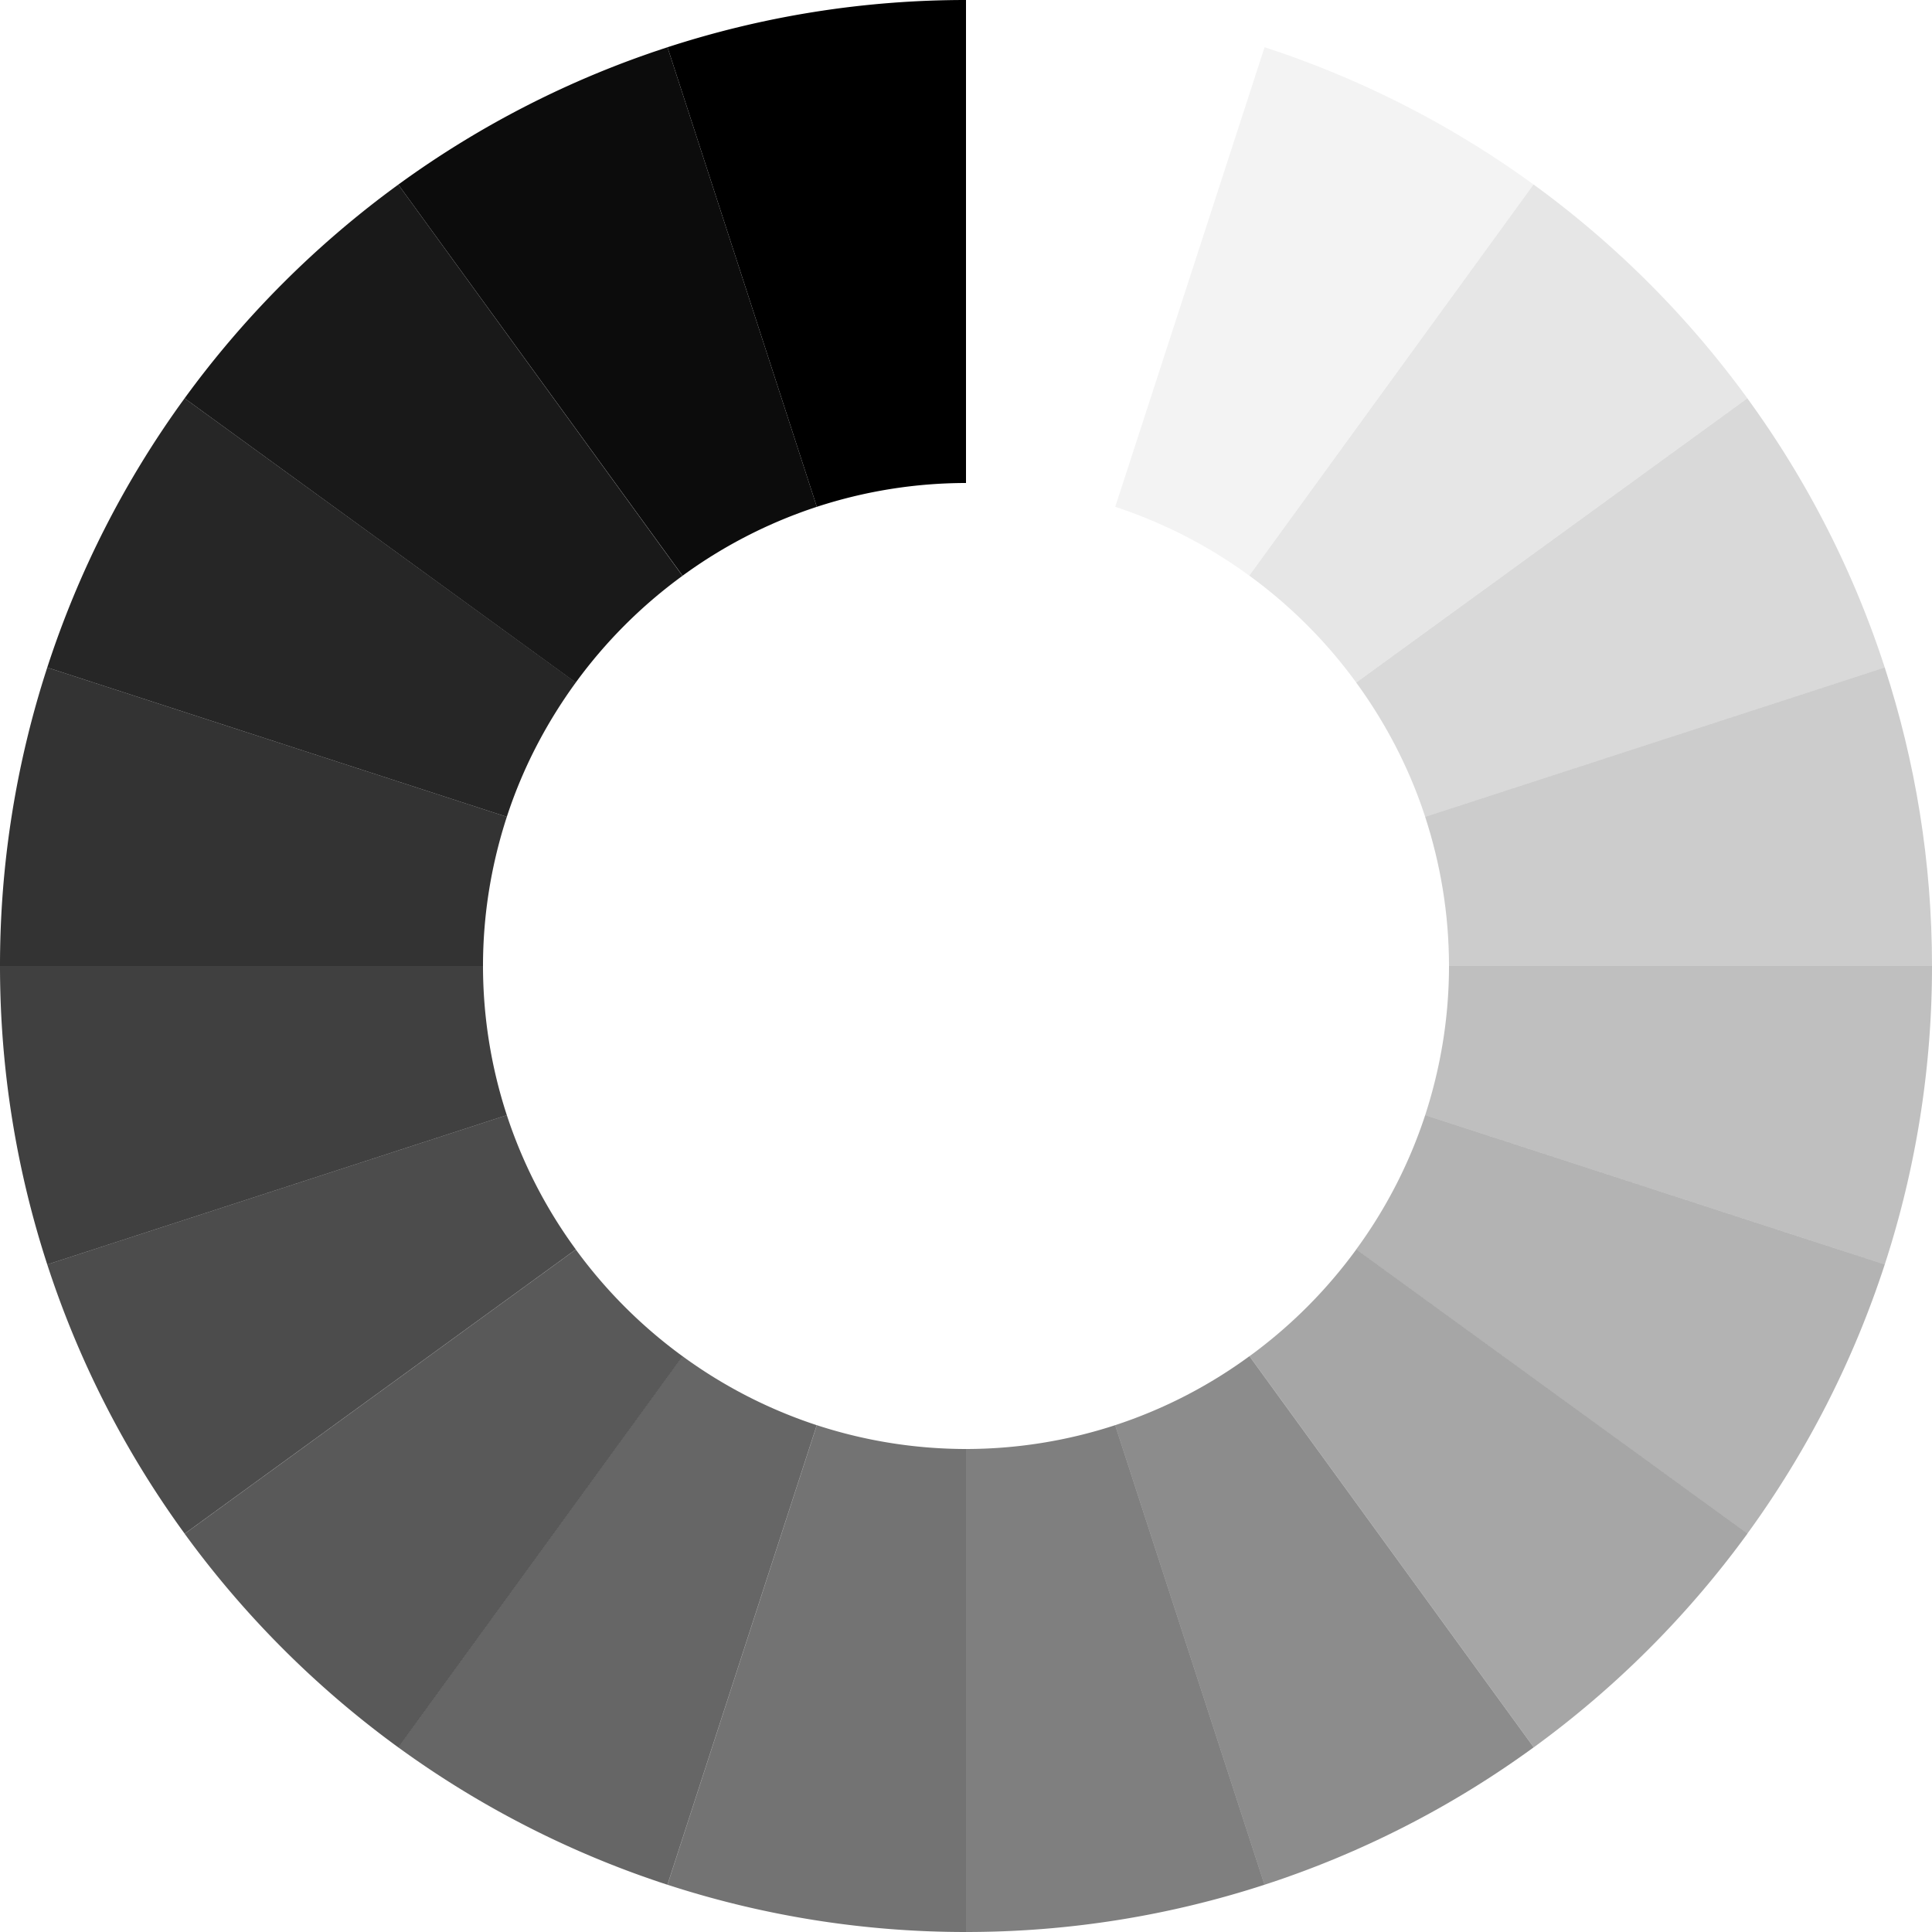 <svg xmlns="http://www.w3.org/2000/svg" width="24" height="24"><path d="M17.704 13.853l5.709 1.855A11.96 11.96 0 0024 12h-6c0 .647-.106 1.269-.296 1.853z" opacity=".25"/><path d="M8.478 16.847l-3.531 4.859a11.992 11.992 0 003.344 1.707l1.855-5.709a5.99 5.99 0 01-1.668-.857z" opacity=".6"/><path d="M6.296 13.853L.587 15.708a11.939 11.939 0 001.707 3.344l4.859-3.531a5.963 5.963 0 01-.857-1.668z" opacity=".7"/><path d="M10.147 17.704l-1.855 5.709A11.96 11.96 0 0012 24v-6a5.977 5.977 0 01-1.853-.296z" opacity=".55"/><path d="M13.853 17.704l1.855 5.709a11.939 11.939 0 003.344-1.707l-3.531-4.859a5.963 5.963 0 01-1.668.857z" opacity=".45"/><path d="M17.704 13.853a5.963 5.963 0 01-.857 1.668l4.859 3.531a11.992 11.992 0 001.707-3.344l-5.709-1.855z" opacity=".3"/><path d="M12 18v6c1.295 0 2.54-.207 3.708-.587l-1.855-5.709A5.977 5.977 0 0112 18z" opacity=".5"/><path d="M15.522 16.847l3.531 4.859a12.06 12.06 0 002.654-2.654l-4.859-3.531a6.043 6.043 0 01-1.326 1.326z" opacity=".35"/><path d="M6 12H0c0 1.295.207 2.54.587 3.708l5.709-1.855A5.977 5.977 0 016 12z" opacity=".75"/><path d="M7.153 15.522l-4.859 3.531a12.06 12.06 0 002.654 2.654l3.531-4.859a6.043 6.043 0 01-1.326-1.326z" opacity=".65"/><path d="M6.296 10.147L.587 8.292A11.96 11.96 0 000 12h6c0-.647.106-1.269.296-1.853z" opacity=".8"/><path d="M15.522 7.153l3.531-4.859A11.992 11.992 0 0015.709.587l-1.855 5.709a5.99 5.99 0 011.668.857z" opacity=".05"/><path d="M17.704 10.147l5.709-1.855a11.939 11.939 0 00-1.707-3.344l-4.859 3.531c.367.503.66 1.063.857 1.668z" opacity=".15"/><path d="M18 12h6c0-1.295-.207-2.54-.587-3.708l-5.709 1.855c.19.584.296 1.206.296 1.853z" opacity=".2"/><path d="M16.847 8.478l4.859-3.531a12.06 12.06 0 00-2.654-2.654l-3.531 4.859c.509.371.956.818 1.326 1.326z" opacity=".1"/><path d="M7.153 8.478l-4.86-3.53A11.95 11.95 0 00.587 8.292l5.709 1.855c.197-.605.49-1.165.857-1.669z" opacity=".85"/><path d="M8.478 7.153l-3.53-4.86a12.07 12.07 0 00-2.655 2.655l4.859 3.531a6.043 6.043 0 011.326-1.326z" opacity=".9"/><path d="M12 6V0c-1.295 0-2.54.207-3.708.587l1.855 5.709A5.977 5.977 0 0112 6z"/><path d="M10.147 6.296L8.292.587a11.95 11.95 0 00-3.344 1.706l3.531 4.859a5.986 5.986 0 011.668-.856z" opacity=".95"/></svg>